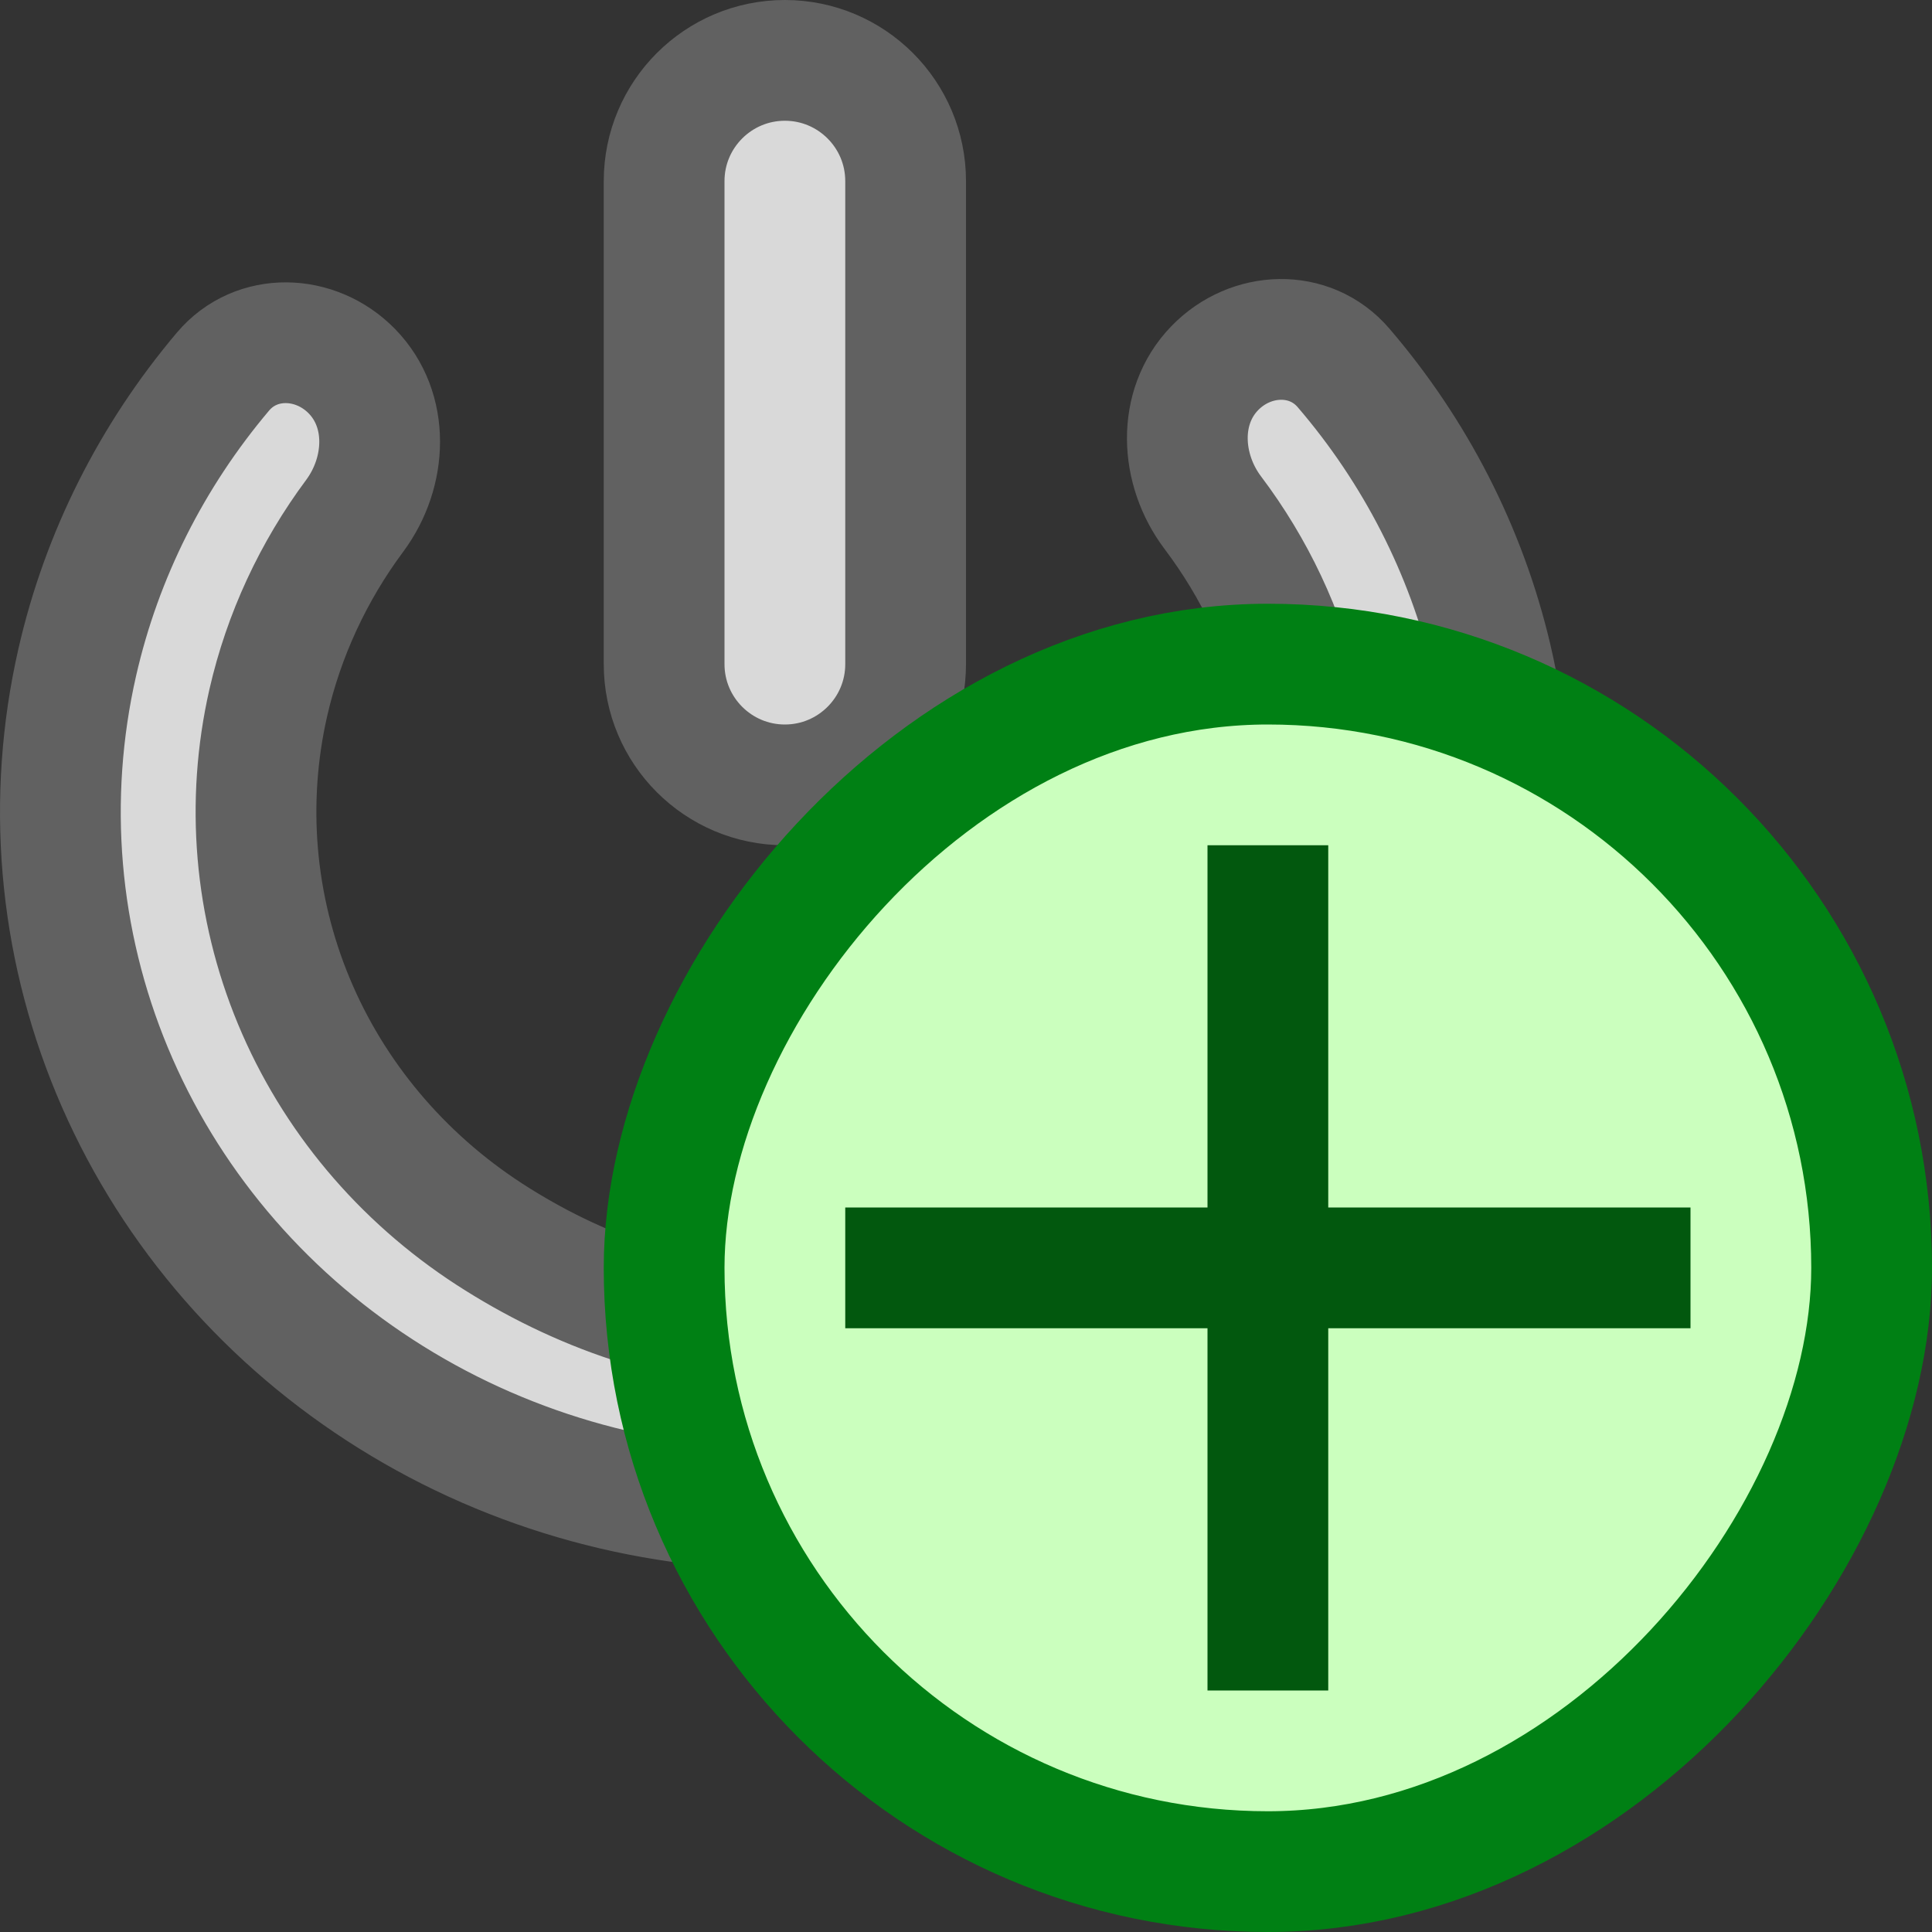 <svg width="16" height="16" viewBox="0 0 16 16" fill="none" xmlns="http://www.w3.org/2000/svg">
<rect x="0" y="0" width="16" height="16" fill="#333333" stroke="none"/>
<path d="M10.06 3.049C10.357 2.742 10.848 2.722 11.126 3.046C11.721 3.739 12.142 4.56 12.351 5.445C12.617 6.574 12.525 7.754 12.086 8.832C11.648 9.91 10.882 10.836 9.89 11.49C8.897 12.144 7.724 12.496 6.521 12.5C5.318 12.504 4.142 12.16 3.145 11.512C2.148 10.865 1.376 9.944 0.929 8.869C0.482 7.794 0.382 6.615 0.64 5.484C0.842 4.598 1.257 3.775 1.847 3.077C2.123 2.751 2.614 2.768 2.913 3.073C3.228 3.394 3.206 3.909 2.938 4.271C2.595 4.732 2.35 5.259 2.222 5.819C2.034 6.644 2.107 7.505 2.433 8.29C2.759 9.075 3.323 9.747 4.051 10.22C4.779 10.692 5.643 11.003 6.521 11C7.399 10.997 8.25 10.681 8.975 10.203C9.699 9.726 10.258 9.05 10.578 8.263C10.898 7.476 10.966 6.614 10.771 5.79C10.639 5.231 10.391 4.706 10.044 4.246C9.773 3.887 9.747 3.372 10.06 3.049Z" fill="#D9D9D9" stroke="#616161"/>
<path d="M5.5 1.5C5.5 0.948 5.948 0.5 6.5 0.5C7.052 0.5 7.5 0.948 7.5 1.5V5.5C7.5 6.052 7.052 6.5 6.5 6.5C5.948 6.5 5.5 6.052 5.5 5.5V1.5Z" fill="#D9D9D9" stroke="#616161"/>
<rect width="10" height="10" rx="5" transform="matrix(-1 0 0 1 15.5 5.5)" fill="#CBFFBE" stroke="#008014"/>
<path d="M13.5 10.5H7.5M10.5 7.5V13.5" stroke="#02580E" stroke-linecap="square"/>
</svg>
